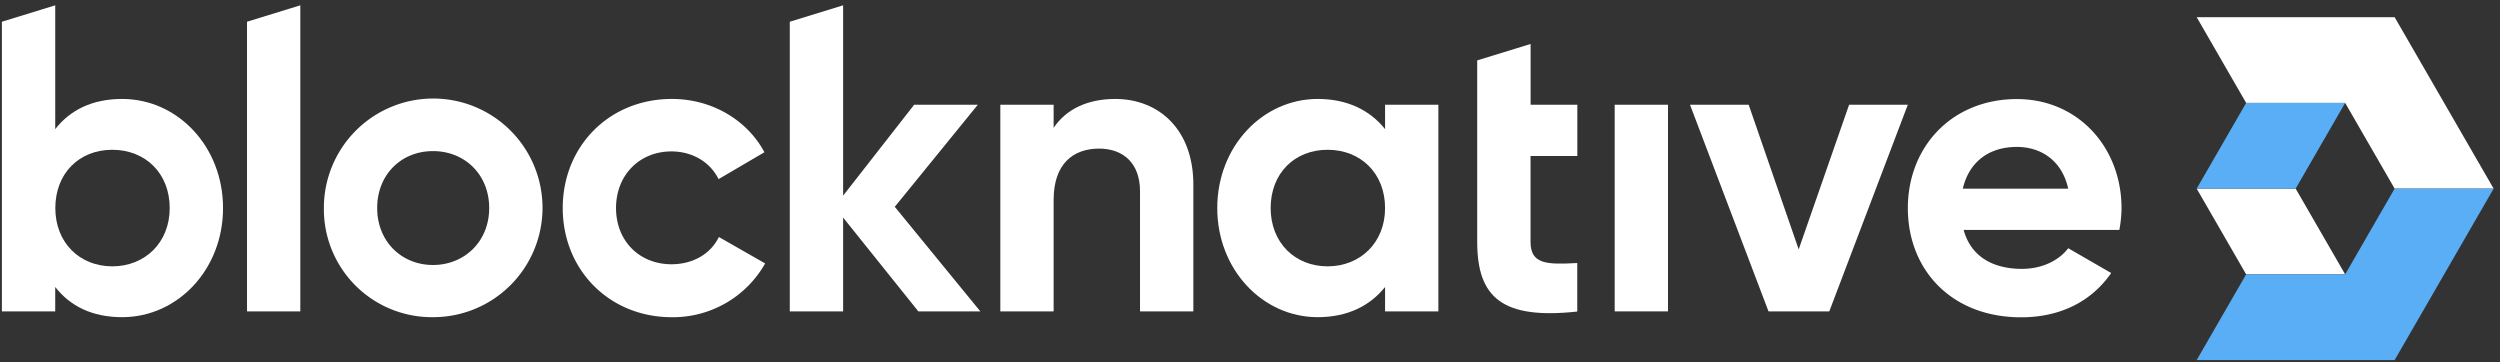 <svg id="Layer_1" data-name="Layer 1" xmlns="http://www.w3.org/2000/svg" viewBox="0 0 790.34 114.51"><rect x="0" y="0" width="790.34" height="114.51" fill="#333333" stroke="none"/><defs><style>.cls-1{fill:#fff;}.cls-2{fill:#5aaef6;}</style></defs><polygon class="cls-1" points="710.09 86.73 694.45 59.63 725.74 59.63 725.74 59.63 741.39 86.73 710.09 86.73"/><polygon class="cls-2" points="725.74 59.63 694.45 59.63 710.09 32.53 741.39 32.53 725.74 59.63"/><polygon class="cls-1" points="757.03 59.63 741.39 32.53 710.09 32.53 694.45 5.43 757.03 5.43 788.33 59.63 757.03 59.63"/><polygon class="cls-2" points="757.03 113.83 694.45 113.83 710.09 86.73 741.39 86.73 757.03 59.63 788.33 59.63 757.03 113.83"/><path class="cls-1" d="M70.51,65.77c0,19.47-14.37,34.5-31.88,34.5-9.54,0-16.47-3.53-21.17-9.54v7.71H.6V6.87L17.46,1.68V40.82c4.7-6,11.63-9.54,21.17-9.54C56.14,31.28,70.51,46.3,70.51,65.77Zm-16.86,0c0-11-7.7-18.42-18.16-18.42s-18,7.45-18,18.42,7.71,18.43,18,18.43S53.65,76.75,53.65,65.77Z"/><path class="cls-1" d="M78.09,6.87,94.94,1.68V98.44H78.09Z"/><path class="cls-1" d="M102.39,65.77a34.56,34.56,0,1,1,34.49,34.5A34.13,34.13,0,0,1,102.39,65.77Zm52.26,0c0-10.58-7.71-18-17.77-18s-17.64,7.45-17.64,18,7.71,18,17.64,18S154.65,76.36,154.65,65.77Z"/><path class="cls-1" d="M177.9,65.77c0-19.47,14.63-34.49,34.49-34.49,12.81,0,23.91,6.79,29.27,16.85l-14.5,8.5c-2.62-5.36-8.24-8.76-14.9-8.76-10.06,0-17.51,7.45-17.51,17.9s7.45,17.77,17.51,17.77c6.8,0,12.41-3.26,15-8.62l14.63,8.36a33.47,33.47,0,0,1-29.53,17C192.53,100.27,177.9,85.24,177.9,65.77Z"/><path class="cls-1" d="M290.32,98.44,266.54,68.78V98.44H249.68V6.87l16.86-5.19V61.85L289,33.11h20.12L282.87,65.38l27.05,33.06Z"/><path class="cls-1" d="M377.26,58.32V98.44H360.4v-38c0-8.89-5.35-13.46-12.93-13.46-8.23,0-14.38,4.83-14.38,16.2V98.44H316.24V33.11h16.85v7.31c3.92-5.88,10.72-9.14,19.47-9.14C366.41,31.28,377.26,41,377.26,58.32Z"/><path class="cls-1" d="M454.72,33.11V98.44H437.87V90.73c-4.71,5.88-11.76,9.54-21.3,9.54-17.38,0-31.75-15-31.75-34.5s14.37-34.49,31.75-34.49c9.54,0,16.59,3.66,21.3,9.54V33.11ZM437.87,65.77c0-11-7.71-18.42-18.17-18.42s-18,7.45-18,18.42,7.71,18.43,18,18.43S437.87,76.75,437.87,65.77Z"/><path class="cls-1" d="M498.65,49.31V33.11H483.88V13.9L467,19.09v57.4c0,17.64,8,24.56,31.63,22V83.15c-9.67.53-14.77.39-14.77-6.66V49.31Z"/><path class="cls-1" d="M510.46,33.11h16.85V98.44H510.46Z"/><path class="cls-1" d="M603.13,33.11,578.3,98.44H559.09L534.27,33.11h18.55l15.81,45.73,15.94-45.73Z"/><path class="cls-1" d="M639.2,85c6.53,0,11.76-2.74,14.64-6.53l13.58,7.84c-6.14,8.88-15.94,14-28.48,14-22,0-35.8-15-35.8-34.5s14-34.49,34.49-34.49c19.34,0,33.06,15.29,33.06,34.49A39.11,39.11,0,0,1,670,72.7H620.78C623.13,81.32,630.32,85,639.2,85Zm14.64-25.35c-2.1-9.41-9.15-13.2-16.21-13.2-9,0-15.15,4.84-17.12,13.2Z"/></svg>